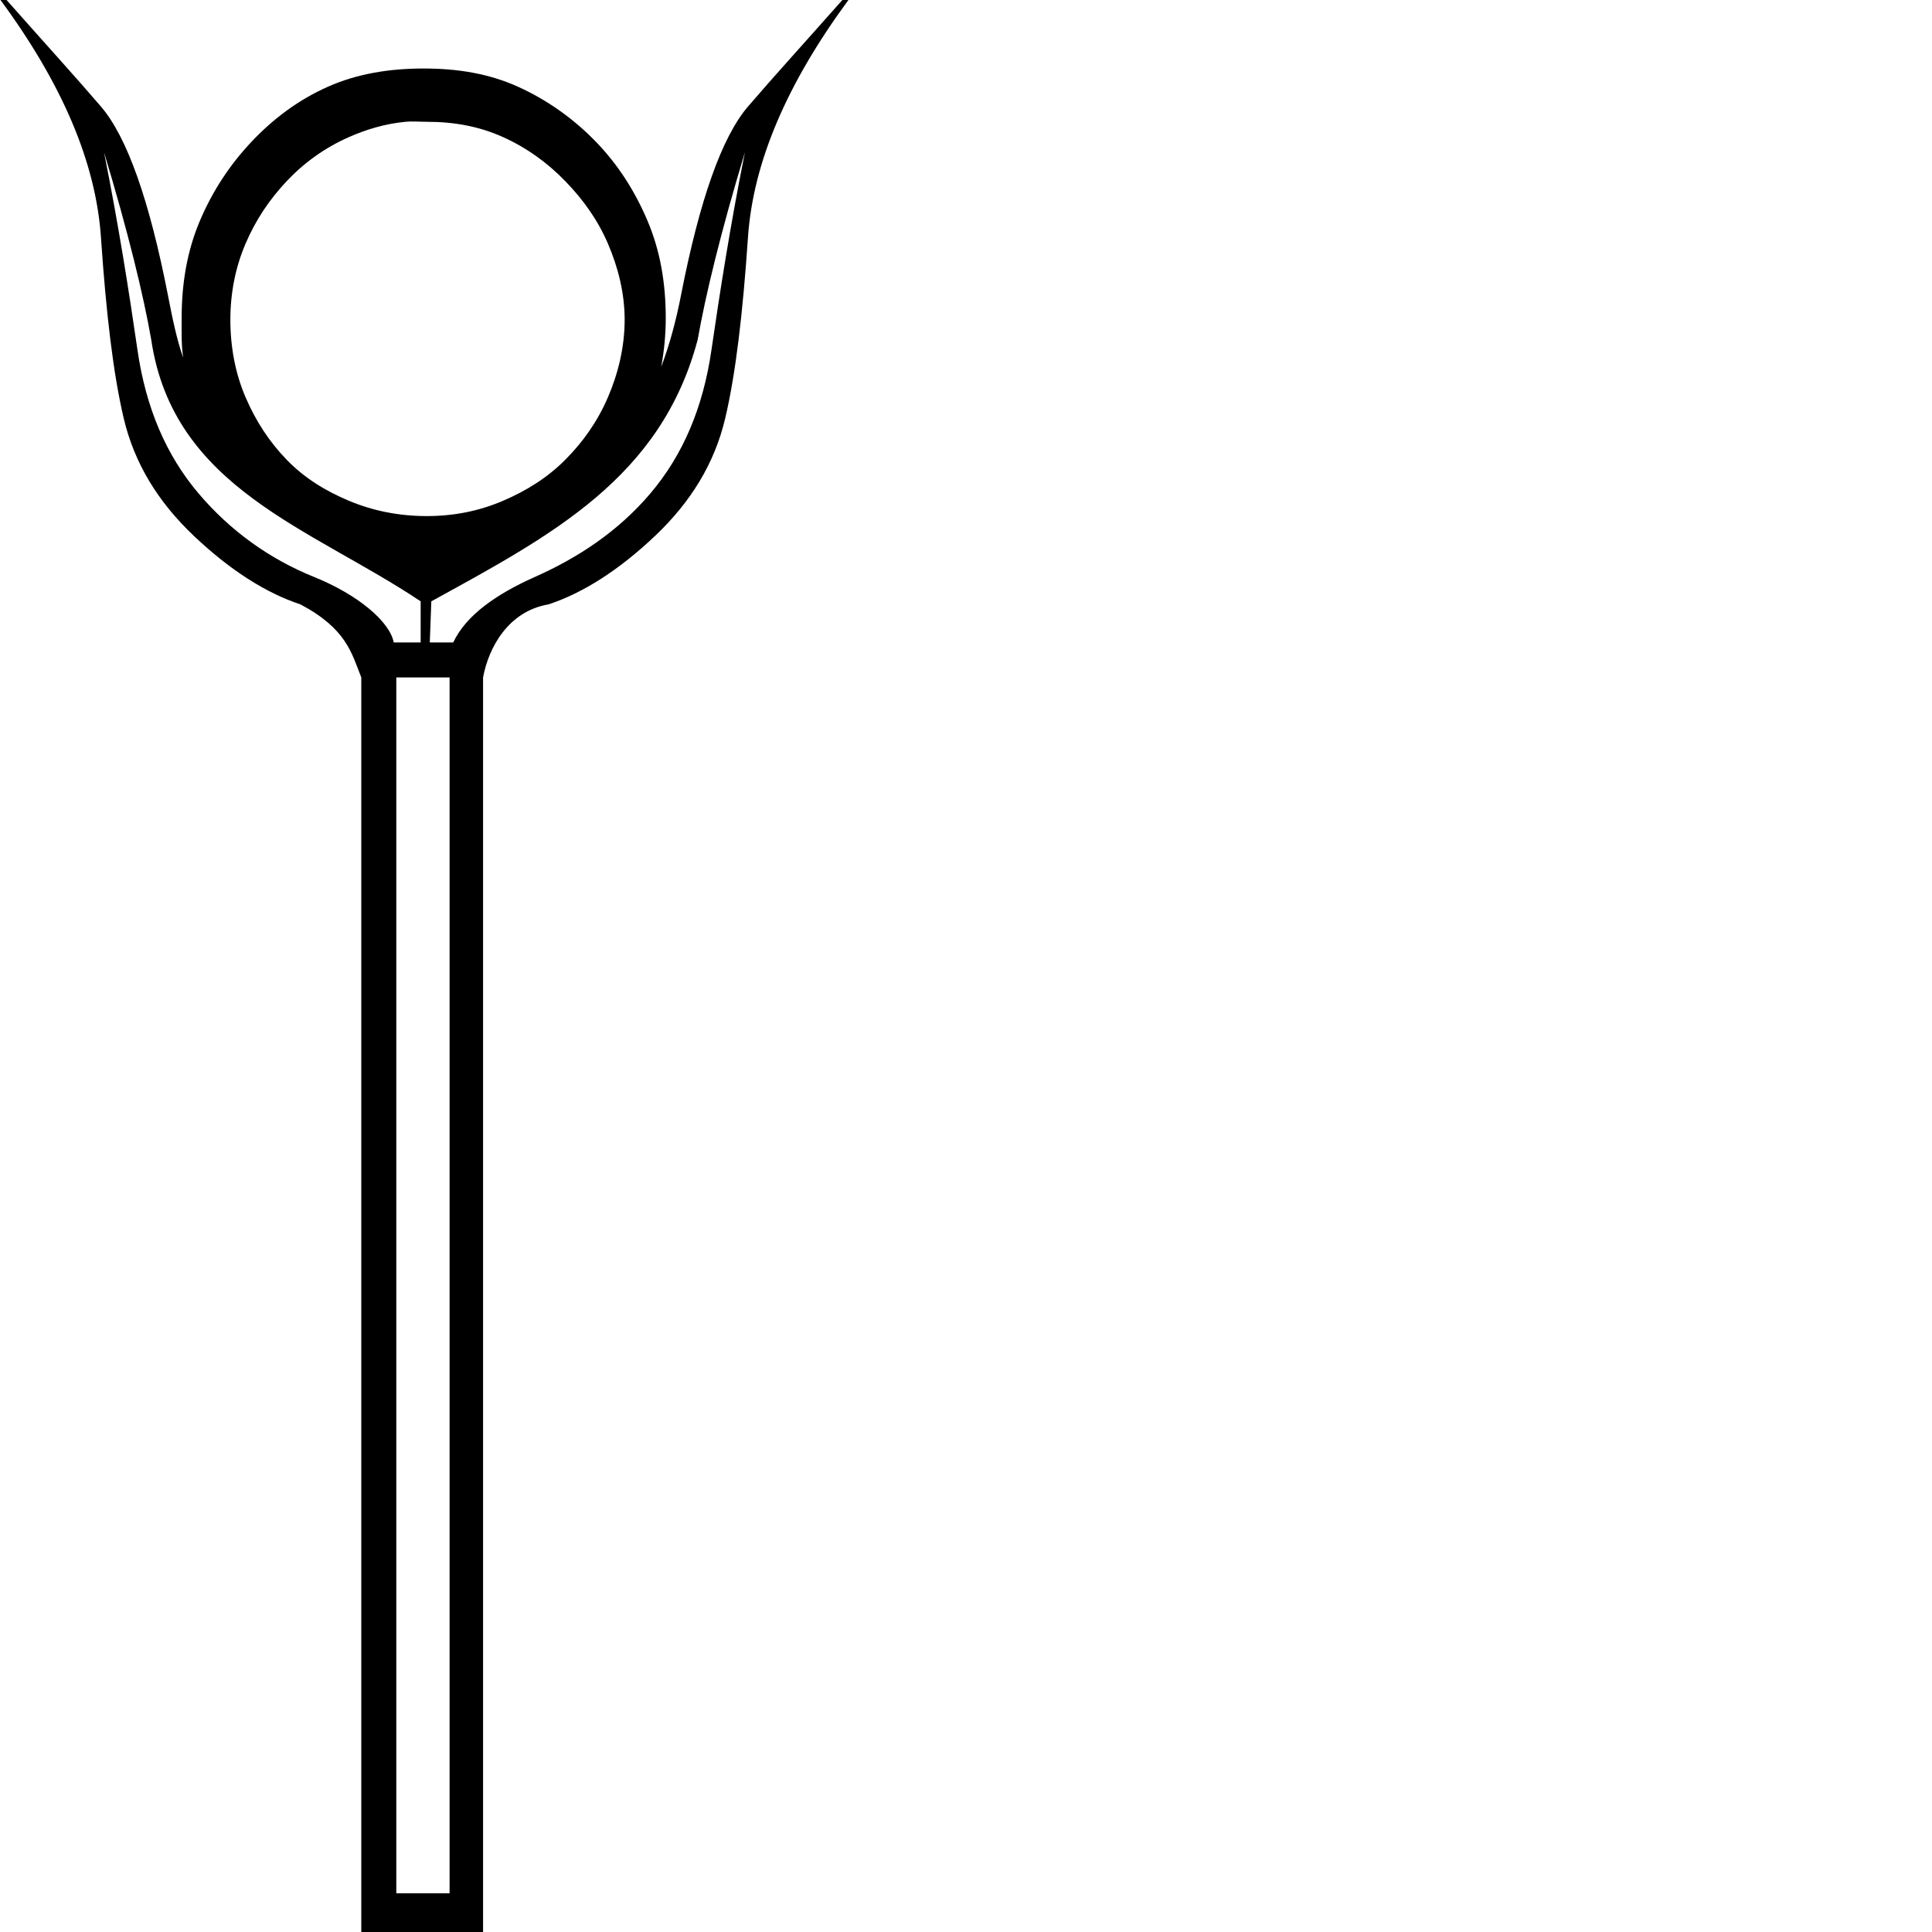 <?xml version="1.0" encoding="UTF-8" standalone="no"?>
<svg
   xmlns:dc="http://purl.org/dc/elements/1.1/"
   xmlns:cc="http://creativecommons.org/ns#"
   xmlns:rdf="http://www.w3.org/1999/02/22-rdf-syntax-ns#"
   xmlns:svg="http://www.w3.org/2000/svg"
   xmlns="http://www.w3.org/2000/svg"
   xmlns:sodipodi="http://sodipodi.sourceforge.net/DTD/sodipodi-0.dtd"
   xmlns:inkscape="http://www.inkscape.org/namespaces/inkscape"
   width="1800"
   height="1800"
   id="svg2864"
   sodipodi:version="0.32"
   inkscape:version="0.46"
   sodipodi:docname="F106.svg"
   inkscape:output_extension="org.inkscape.output.svg.inkscape"
   version="1.0">
  <defs
     id="defs2869">
    <inkscape:perspective
       sodipodi:type="inkscape:persp3d"
       inkscape:vp_x="0 : 8.3999996 : 1"
       inkscape:vp_y="0 : 1000 : 0"
       inkscape:vp_z="21.254332 : 8.3999996 : 1"
       inkscape:persp3d-origin="10.627166 : 5.5999997 : 1"
       id="perspective2873" />
  </defs>
  <sodipodi:namedview
     inkscape:window-height="712"
     inkscape:window-width="1024"
     inkscape:pageshadow="2"
     inkscape:pageopacity="0.0"
     guidetolerance="10.0"
     gridtolerance="10.0"
     objecttolerance="10.0"
     borderopacity="1.0"
     bordercolor="#666666"
     pagecolor="#ffffff"
     id="base"
     showgrid="true"
     inkscape:zoom="0.28277778"
     inkscape:cx="900"
     inkscape:cy="1427.101"
     inkscape:window-x="0"
     inkscape:window-y="22"
     inkscape:current-layer="svg2864"
     showguides="true"
     inkscape:guide-bbox="true" />
  <path
     style="fill:#000000;stroke:none"
     d="M 0.457,0 C 57.696,77.754 89.298,151.076 94.067,221.26 C 98.837,291.445 105.462,348.413 115.342,390.042 C 125.223,431.672 147.197,467.602 180.586,499.254 C 213.975,530.906 247.503,552.414 279.869,563.079 C 322.808,585.773 327.585,608.466 336.603,631.16 L 336.603,1800.776 L 450.07,1800.776 L 450.07,631.16 C 455.039,603.99 473.14,569.498 511.058,563.079 C 543.425,552.414 576.953,530.906 610.342,499.254 C 643.731,467.602 665.705,431.672 675.585,390.042 C 685.466,348.413 692.09,291.445 696.86,221.26 C 701.63,151.076 733.232,77.754 790.471,0 L 784.797,0 C 750.727,38.533 721.05,71.072 696.86,99.284 C 672.67,127.495 651.829,186.05 634.454,275.157 C 629.708,299.494 623.523,322.13 616.015,341.819 C 618.713,327.352 620.27,311.903 620.27,296.432 C 620.27,263.9 615.181,233.754 603.25,205.659 C 591.319,177.563 575.547,153.1 555.027,131.905 C 534.506,110.71 509.893,93.168 482.692,80.845 C 455.49,68.522 426.252,63.825 394.755,63.825 C 363.258,63.825 333.079,68.522 305.4,80.845 C 277.72,93.168 254.526,110.71 234.483,131.905 C 214.439,153.1 198.19,177.563 186.259,205.659 C 174.329,233.754 169.239,263.9 169.239,296.432 C 169.239,309.034 168.867,321.373 170.658,333.309 C 164.533,315.812 160.557,296.092 156.474,275.157 C 139.098,186.05 118.257,127.495 94.067,99.284 C 69.877,71.072 40.201,38.533 6.131,0 L 0.457,0 z M 377.735,113.467 C 383.968,112.851 391.149,113.467 397.591,113.467 C 423.362,113.467 446.556,117.792 468.508,127.65 C 490.461,137.508 509.957,151.53 526.66,168.782 C 543.363,186.034 556.829,204.753 566.373,226.934 C 575.918,249.115 581.975,273.205 581.975,297.851 C 581.975,323.482 575.918,348.005 566.373,370.186 C 556.829,392.367 543.363,411.579 526.66,428.338 C 509.957,445.096 490.461,457.267 468.508,466.633 C 446.556,475.998 423.362,480.816 397.591,480.816 C 371.821,480.816 347.686,475.998 325.256,466.633 C 302.827,457.267 283.33,445.096 267.104,428.338 C 250.879,411.579 238.354,392.367 228.809,370.186 C 219.265,348.005 214.626,323.482 214.626,297.851 C 214.626,273.205 219.265,249.115 228.809,226.934 C 238.354,204.753 250.879,186.034 267.104,168.782 C 283.33,151.53 302.827,137.508 325.256,127.65 C 342.078,120.257 359.033,115.315 377.735,113.467 z M 96.904,141.834 C 119.391,216.147 133.718,275.348 140.873,316.289 C 161.253,454.982 289.973,492.003 391.918,560.243 L 391.918,598.538 L 366.842,598.538 C 363.135,579.13 333.526,554.043 292.635,537.549 C 251.682,521.031 214.823,494.977 184.841,459.541 C 154.859,424.105 135.944,380.232 128.107,326.217 C 120.271,272.203 110.532,209.954 96.904,141.834 z M 694.024,141.834 C 680.396,209.954 670.657,272.203 662.82,326.217 C 654.984,380.232 636.069,424.105 606.087,459.541 C 576.105,494.977 538.639,519.6 498.293,537.549 C 462.721,553.375 434.259,573.079 422.27,598.538 L 400.428,598.538 L 401.846,560.243 C 514.099,498.585 615.985,445.104 650.055,316.289 C 657.21,275.348 671.537,216.147 694.024,141.834 z M 369.225,631.16 L 418.866,631.16 L 418.866,1763.9 L 369.225,1763.9 L 369.225,631.16 z"
     id="path2866"
     sodipodi:nodetypes="csssccccccsssccsscssssssssscsscccssssssssssssssssccccccsssccssscccccccccc" />
</svg>
